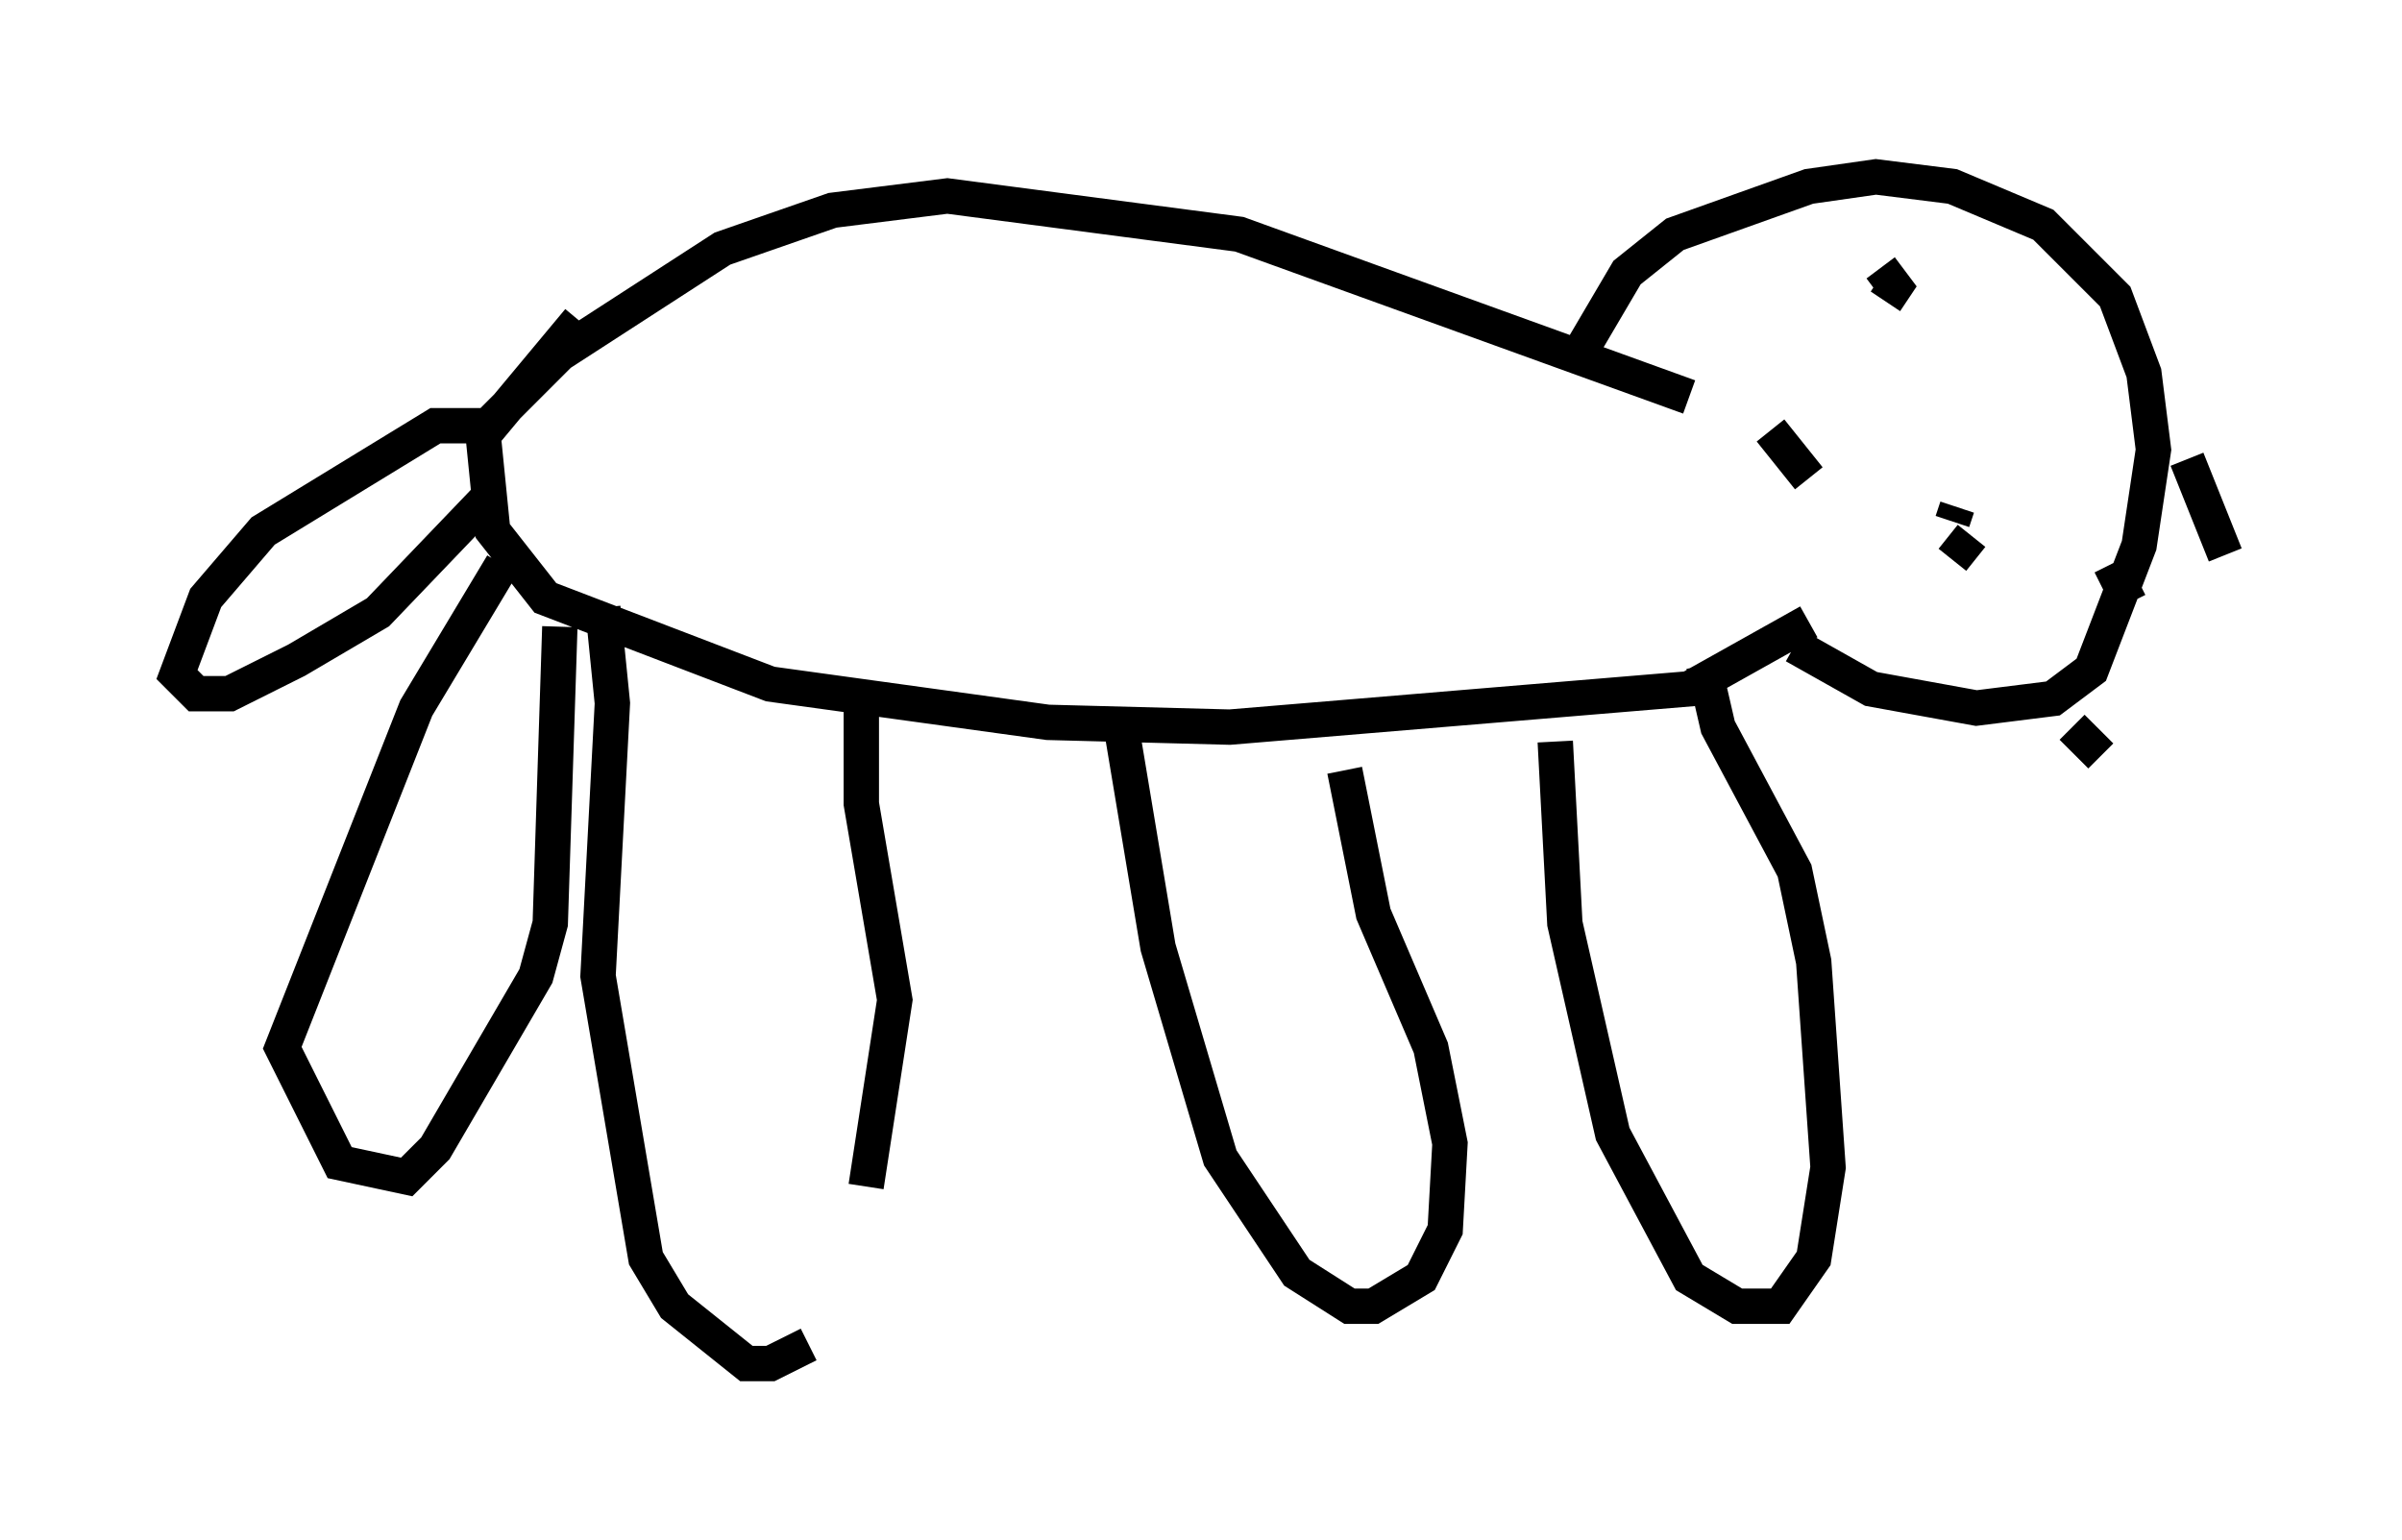 <?xml version="1.0" encoding="utf-8" ?>
<svg baseProfile="full" height="43.559" version="1.1" width="67.915" xmlns="http://www.w3.org/2000/svg" xmlns:ev="http://www.w3.org/2001/xml-events" xmlns:xlink="http://www.w3.org/1999/xlink"><defs /><rect fill="white" height="43.559" width="67.915" x="0" y="0" /><path d="M13.931, 12.442 m0.0, -0.541 l1.894, -1.894 4.601, -2.977 l3.112, -1.083 3.248, -0.406 l8.254, 1.083 12.72, 4.601 m2.3, 0.947 l1.083, 1.353 m0.0, 4.059 l-3.383, 1.894 -12.99, 1.083 l-5.142, -0.135 -7.848, -1.083 l-6.36, -2.436 -1.488, -1.894 l-0.271, -2.706 2.706, -3.248 m0.677, 8.119 l0.271, 2.706 -0.406, 7.713 l1.353, 7.984 0.812, 1.353 l2.03, 1.624 0.677, 0.0 l1.083, -0.541 m1.624, -4.465 l0.812, -5.277 -0.947, -5.548 l0.0, -3.112 m7.307, 0.677 l1.083, 6.495 1.759, 5.954 l2.165, 3.248 1.488, 0.947 l0.677, 0.0 1.353, -0.812 l0.677, -1.353 0.135, -2.436 l-0.541, -2.706 -1.624, -3.789 l-0.812, -4.059 m5.954, -0.812 l0.271, 5.142 1.353, 5.954 l2.165, 4.059 1.353, 0.812 l1.218, 0.0 0.947, -1.353 l0.406, -2.571 -0.406, -5.819 l-0.541, -2.571 -2.165, -4.059 l-0.406, -1.759 m-33.964, -2.842 l-2.436, 4.059 -3.789, 9.607 l1.624, 3.248 1.894, 0.406 l0.812, -0.812 2.842, -4.871 l0.406, -1.488 0.271, -8.39 m-2.165, -5.683 l-1.353, 0.0 -4.871, 2.977 l-1.624, 1.894 -0.812, 2.165 l0.541, 0.541 0.947, 0.0 l1.894, -0.947 2.3, -1.353 l3.112, -3.248 m30.852, -4.059 l1.353, -2.3 1.353, -1.083 l3.789, -1.353 1.894, -0.271 l2.165, 0.271 2.571, 1.083 l2.03, 2.03 0.812, 2.165 l0.271, 2.165 -0.406, 2.706 l-1.353, 3.518 -1.083, 0.812 l-2.165, 0.271 -2.977, -0.541 l-2.165, -1.218 m11.096, -5.277 l1.083, 2.706 m-3.248, 0.271 l0.541, 1.083 m-1.624, 3.518 l0.812, 0.812 m-6.225, -13.802 l0.406, 0.541 -0.271, 0.406 m1.894, 6.225 l0.135, -0.406 m0.406, 0.812 l-0.541, 0.677 " fill="none" stroke="black" stroke-width="1" /></svg>